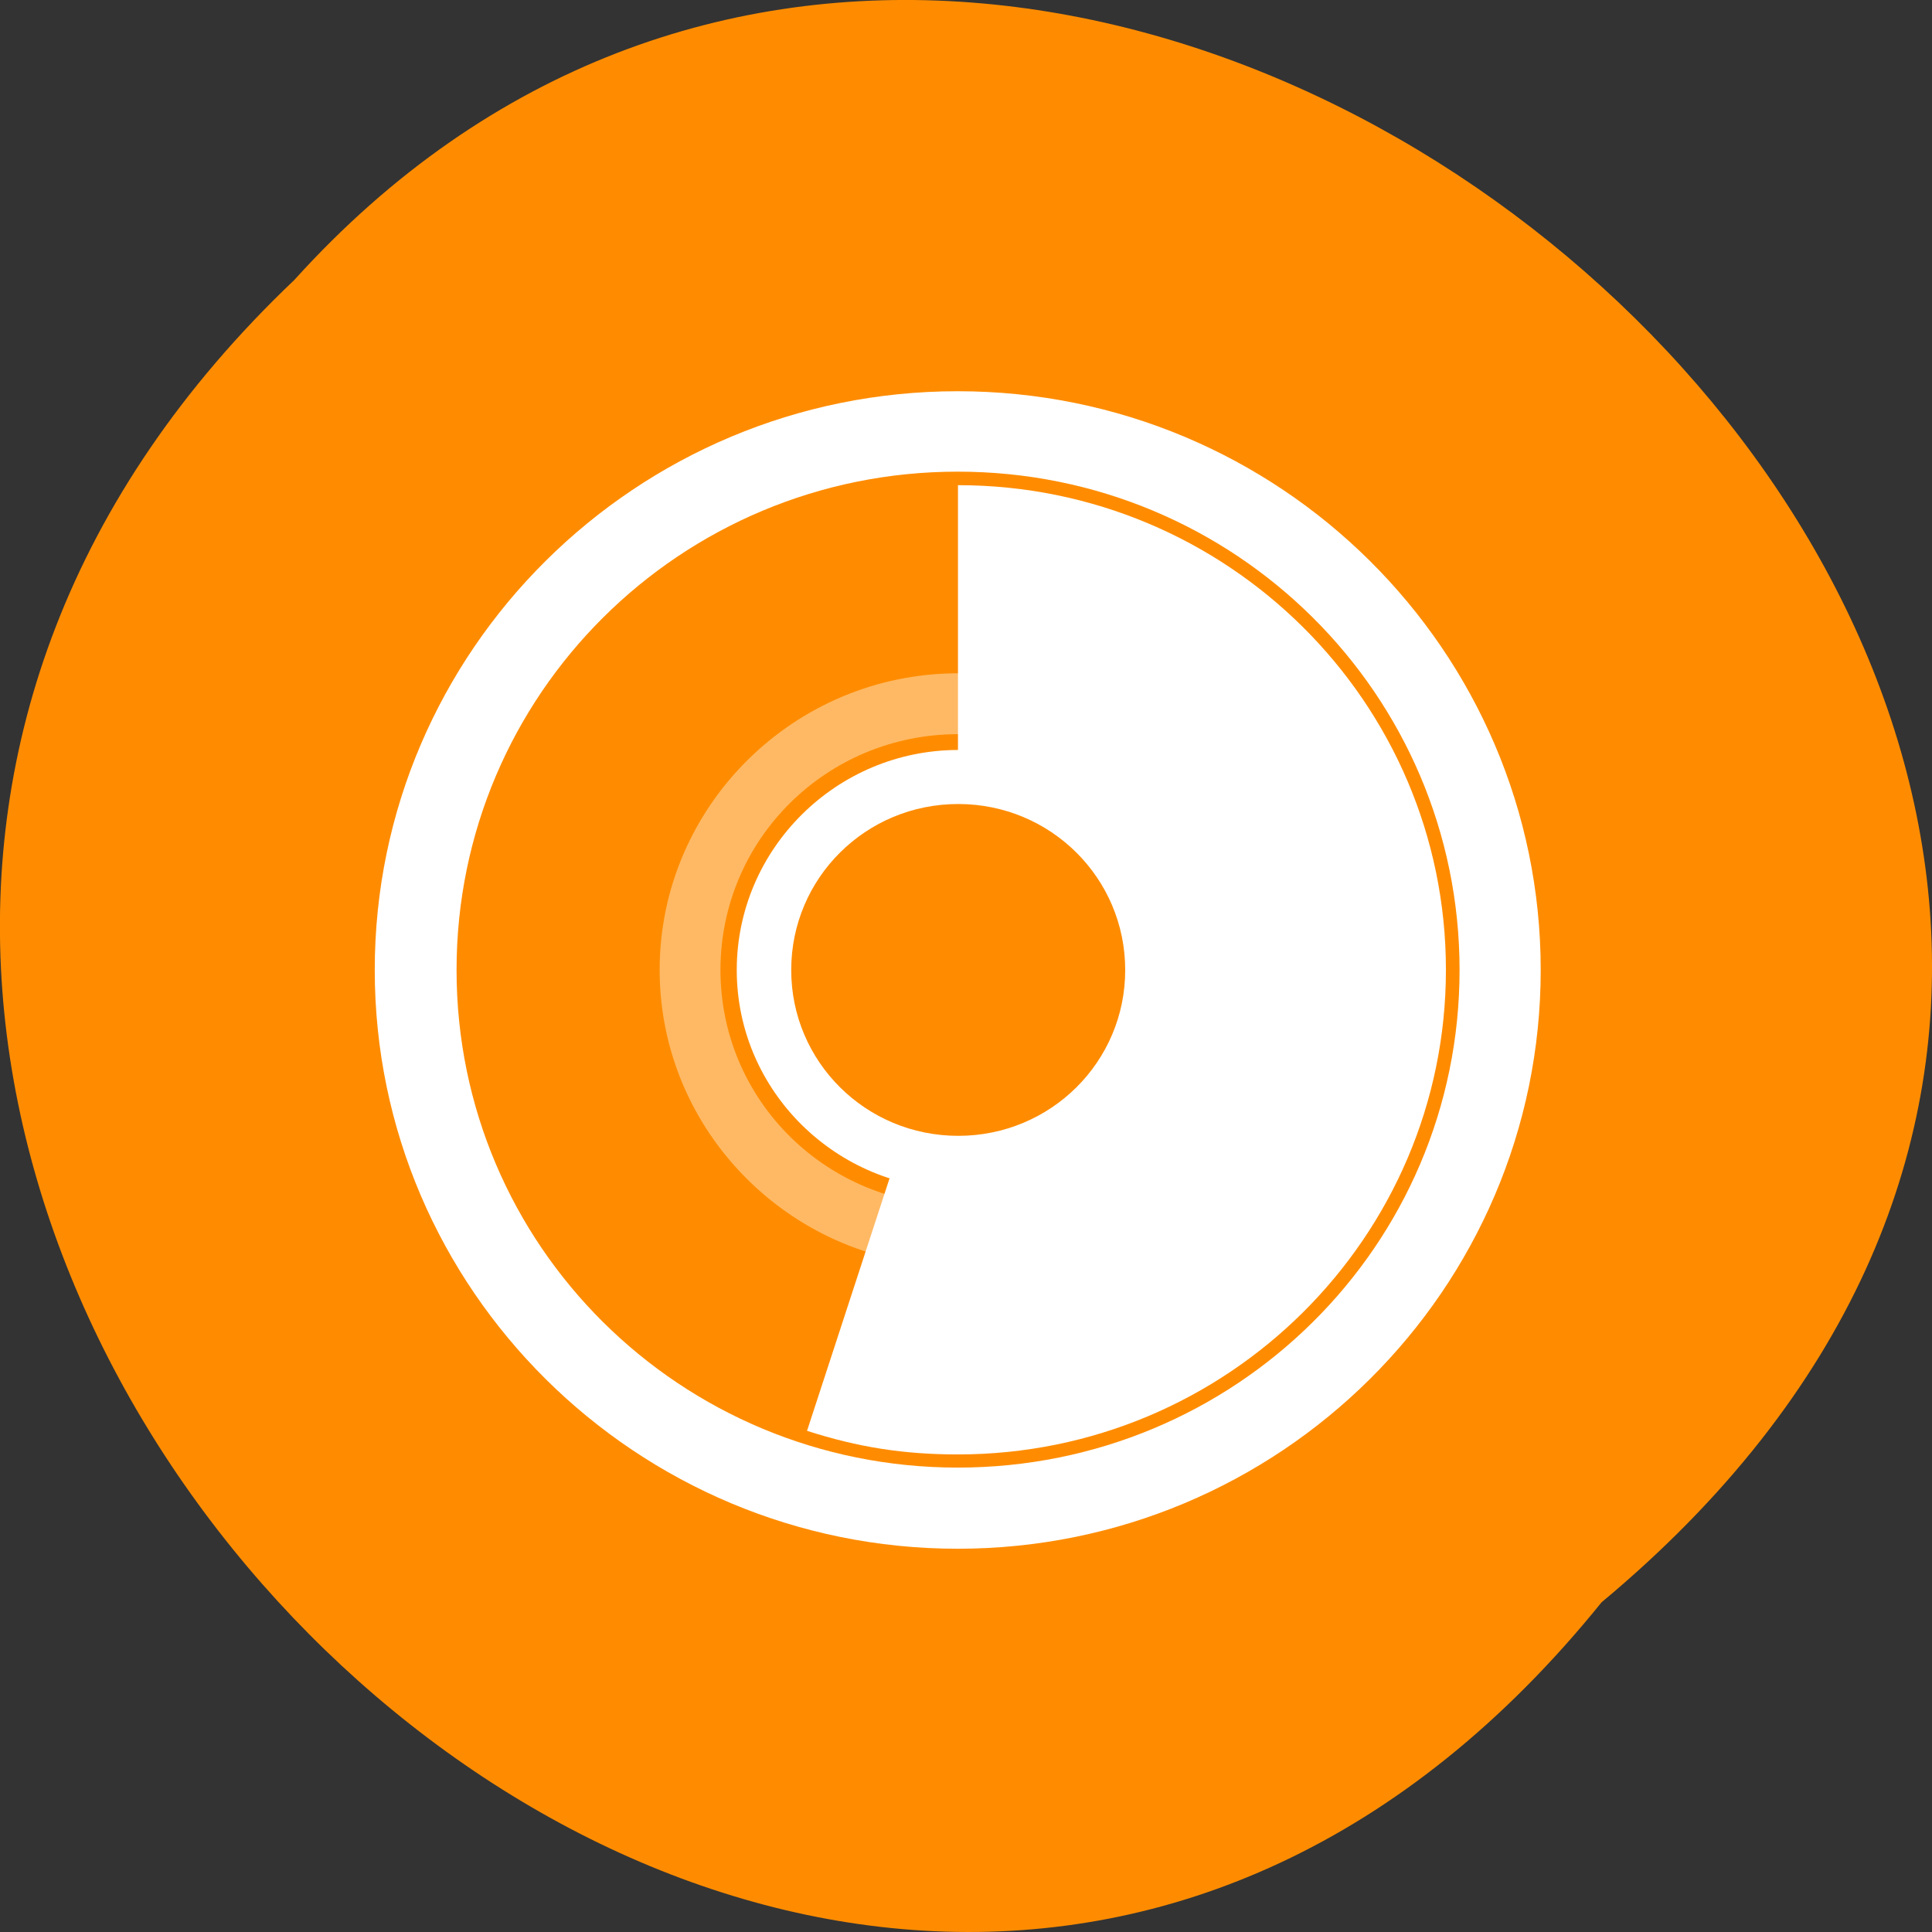 <svg xmlns="http://www.w3.org/2000/svg" viewBox="0 0 32 32"><rect x="0" y="0" width="32" height="32" fill="#333333" stroke="none"/><path d="m 26.527 26.539 c -13.109 16.238 -36.766 -7.535 -21.652 -21.902 c 13.008 -14.398 38.254 8.078 21.652 21.902" style="fill:#ff8c00"/><g style="fill:#fff"><path d="m 15.867 8.035 v 4.836 c 1.773 0 3.215 1.43 3.215 3.191 c 0 1.762 -1.441 3.191 -3.215 3.191 c -0.348 0 -0.684 -0.051 -0.996 -0.156 l -1.504 4.602 c 0.848 0.273 1.605 0.391 2.5 0.391 c 4.461 0 8.082 -3.598 8.082 -8.027 c 0 -4.434 -3.621 -8.027 -8.082 -8.027"/><path d="m 15.863 6.48 c -5.324 0 -9.656 4.297 -9.656 9.586 c 0 5.289 4.332 9.586 9.656 9.586 c 5.328 0 9.656 -4.297 9.656 -9.586 c 0 -5.289 -4.328 -9.586 -9.656 -9.586 m 0 1.332 c 4.598 0 8.312 3.691 8.312 8.254 c 0 4.566 -3.715 8.242 -8.312 8.242 c -4.594 0 -8.301 -3.676 -8.301 -8.242 c 0 -4.562 3.707 -8.254 8.301 -8.254"/><path d="m 15.871 12.422 c -2.016 0 -3.668 1.637 -3.668 3.645 c 0 2.004 1.652 3.629 3.668 3.629 c 2.02 0 3.656 -1.625 3.656 -3.629 c 0 -2.008 -1.637 -3.645 -3.656 -3.645 m 0 0.895 c 1.531 0 2.766 1.227 2.766 2.75 c 0 1.52 -1.234 2.746 -2.766 2.746 c -1.531 0 -2.766 -1.227 -2.766 -2.746 c 0 -1.523 1.234 -2.75 2.766 -2.75"/><path d="m 15.871 11.152 c -2.723 0 -4.945 2.207 -4.945 4.914 c 0 2.703 2.223 4.906 4.945 4.906 c 2.723 0 4.934 -2.203 4.934 -4.906 c 0 -2.707 -2.211 -4.914 -4.934 -4.914 m 0 1.008 c 2.18 0 3.93 1.742 3.93 3.906 c 0 2.16 -1.75 3.898 -3.93 3.898 c -2.18 0 -3.938 -1.738 -3.938 -3.898 c 0 -2.164 1.758 -3.906 3.938 -3.906" style="fill-opacity:0.392"/></g></svg>